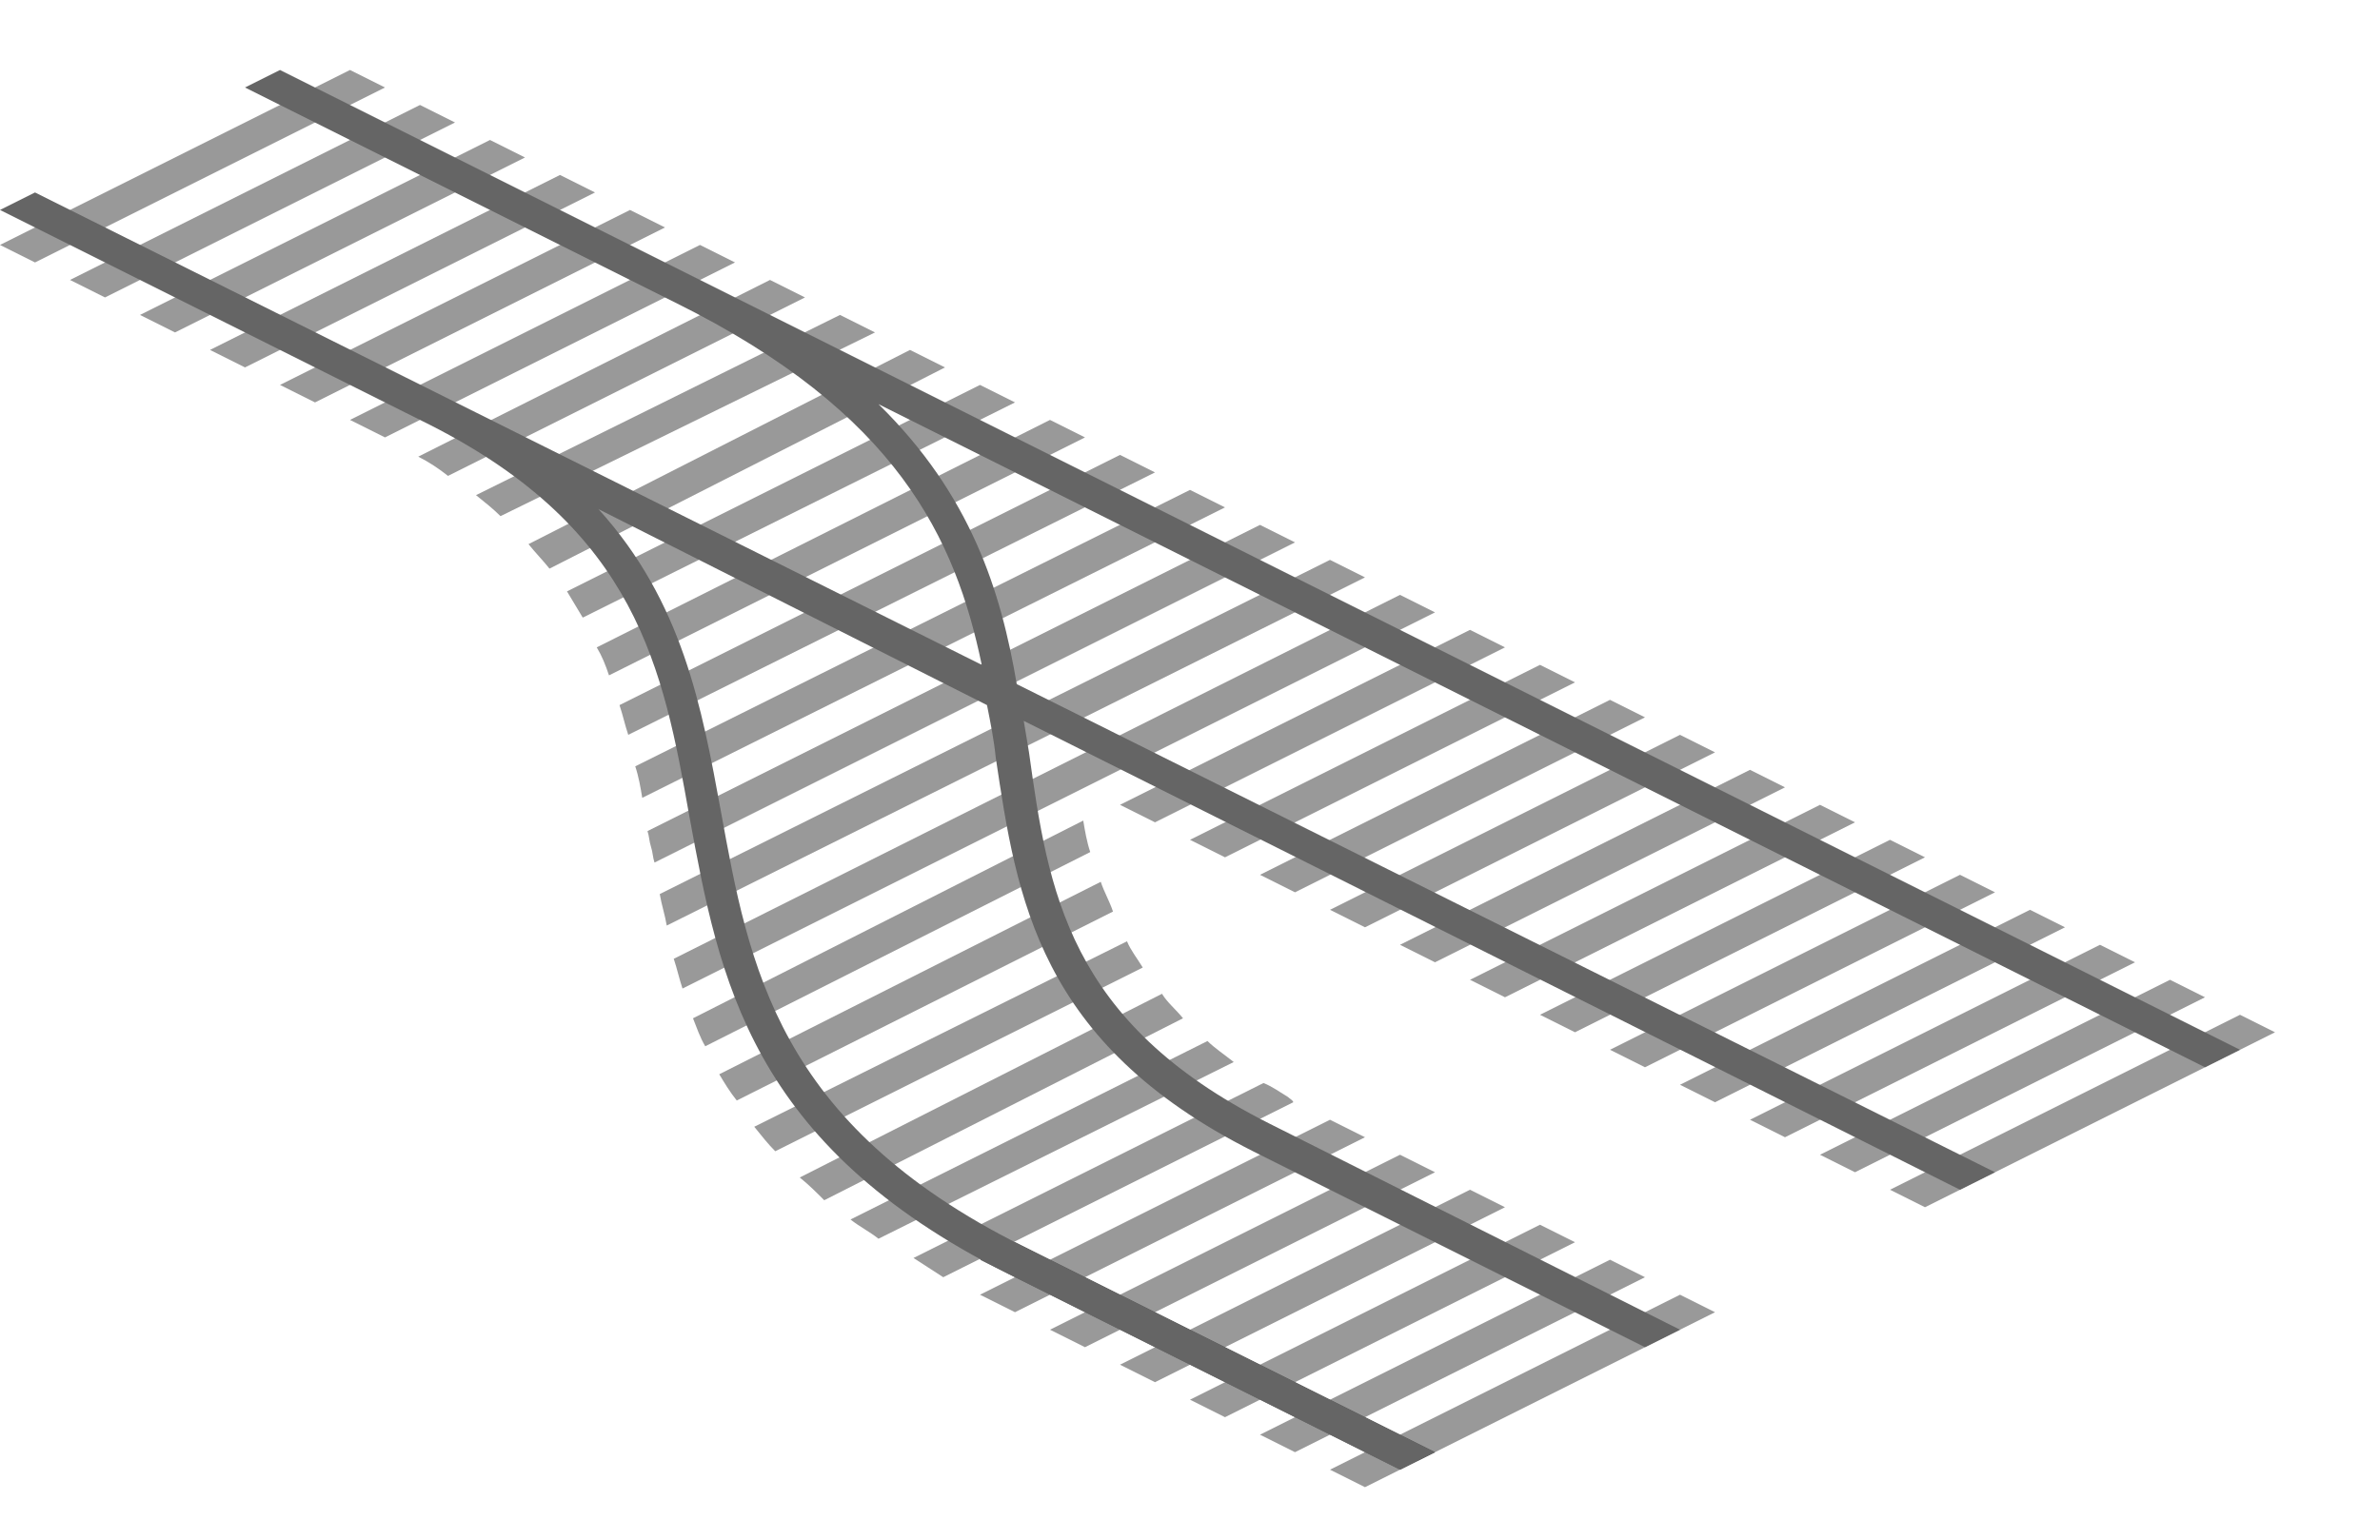 <svg enable-background="new 0 0 136 88" viewBox="0 0 136 88" xmlns="http://www.w3.org/2000/svg"><g fill="#999"><path d="m39.6 58.2c.2.5.4 1.1.7 1.6l22-11.1c-.2-.6-.3-1.2-.4-1.8z"/><path d="m50.2 70.8 20.3-10.1c-.5-.4-1.1-.8-1.5-1.2l-20.4 10.2c.5.4 1.1.7 1.6 1.1z"/><path d="m44.3 65.8 21-10.5c-.3-.5-.7-1-.9-1.5l-21.3 10.6c.4.5.8 1 1.2 1.4z"/><path d="m47.1 68.6 20.5-10.4c-.4-.5-.9-.9-1.2-1.4l-20.7 10.5c.5.4.9.8 1.4 1.3z"/><path d="m42.1 62.9 21.5-10.8c-.2-.6-.5-1.1-.7-1.7l-21.8 11c.3.5.6 1 1 1.5z"/><path d="m28.6 29.5 21.4-10.5-2-1-20.8 10.3c.5.4 1 .8 1.4 1.2z"/><path d="m25.6 27.2 20.4-10.2-2-1-20.1 10.1c.6.3 1.2.7 1.7 1.1z"/><path d="m31.4 32.5 22.6-11.5-2-1-21.8 11.1c.4.5.8.9 1.2 1.4z"/><path d="m33.3 35.3 24.7-12.3-2-1-23.6 11.8c.3.5.6 1 .9 1.5z"/><path d="m73.6 62.7c-.5-.3-.9-.6-1.4-.8l-20 10c.6.4 1.1.7 1.7 1.1l20-10c0-.1-.2-.2-.3-.3z"/><path d="m76 64-20 10 2 1 20-10z"/><path d="m92 72-20 10 2 1 20-10z"/><path d="m80 66-20 10 2 1 20-10z"/><path d="m76 84 2 1 20-10-2-1z"/><path d="m88 70-20 10 2 1 20-10z"/><path d="m84 68-20 10 2 1 20-10z"/><path d="m108 48 2 1-20 10-2-1z"/><path d="m112 50 2 1-20 10-2-1z"/><path d="m116 52 2 1-20 10-2-1z"/><path d="m120 54 2 1-20 10-2-1z"/><path d="m124 56 2 1-20 10-2-1z"/><path d="m128 58 2 1-20 10-2-1z"/></g><path d="m58 71-2 1 24 12 2-1z" fill="#656565"/><path d="m58 71-1 .5 24 12 1-.5z" opacity=".2"/><path d="m37.7 51.1 38.3-19.1 2 1-39.9 19.9c-.1-.6-.3-1.2-.4-1.8z" fill="#999"/><path d="m80 34 2 1-43 21.5c-.2-.6-.3-1.1-.5-1.7z" fill="#999"/><path d="m84 36 2 1-20 10-2-1z" fill="#999"/><path d="m88 38 2 1-20 10-2-1z" fill="#999"/><path d="m92 40 2 1-20 10-2-1z" fill="#999"/><path d="m96 42 2 1-20 10-2-1z" fill="#999"/><path d="m100 44 2 1-20 10-2-1z" fill="#999"/><path d="m104 46 2 1-20 10-2-1z" fill="#999"/><path d="m34.1 37 25.9-13 2 1-27.2 13.6c-.2-.6-.4-1.1-.7-1.6z" fill="#999"/><path d="m35.4 40.3 28.6-14.3 2 1-30.1 15c-.2-.6-.3-1.1-.5-1.7z" fill="#999"/><path d="m36.3 43.8 31.7-15.8 2 1-33.3 16.6c-.1-.6-.2-1.2-.4-1.8z" fill="#999"/><path d="m72 30 2 1-36.6 18.3c-.1-.3-.1-.6-.2-.9s-.1-.6-.2-.9z" fill="#999"/><path d="m20 4 2 1-20 10-2-1z" fill="#999"/><path d="m24 6 2 1-20 10-2-1z" fill="#999"/><path d="m28 8 2 1-20 10-2-1z" fill="#999"/><path d="m32 10 2 1-20 10-2-1z" fill="#999"/><path d="m36 12 2 1-20 10-2-1z" fill="#999"/><path d="m40 14 2 1-20 10-2-1z" fill="#999"/><path d="m2 11 54.1 27c-1.5-7.2-4.8-14.4-17.5-20.7l-24.6-12.3 2-1 112 56-2 1-75.8-37.9c5.3 5.2 7 10.7 7.9 16l55.9 27.9-2 1-53.5-26.8c.1.6.2 1.2.3 1.8 1.1 7.9 2.2 15.4 13.7 21.2l23.5 11.8-2 1-22.4-11.2c-12.3-6.2-13.5-14.5-14.7-22.5-.1-1-.3-2-.5-3l-22.2-11.2c4.8 5.3 5.9 11.3 7 17.3 1.6 8.8 3.2 17.8 17.2 24.8l23.6 11.8-2 1-22.4-11.2c-14.8-7.4-16.5-16.9-18.2-26.1-1.5-8.5-3-16.4-14.8-22.4l-24.6-12.3z" fill="#656565"/></svg>
